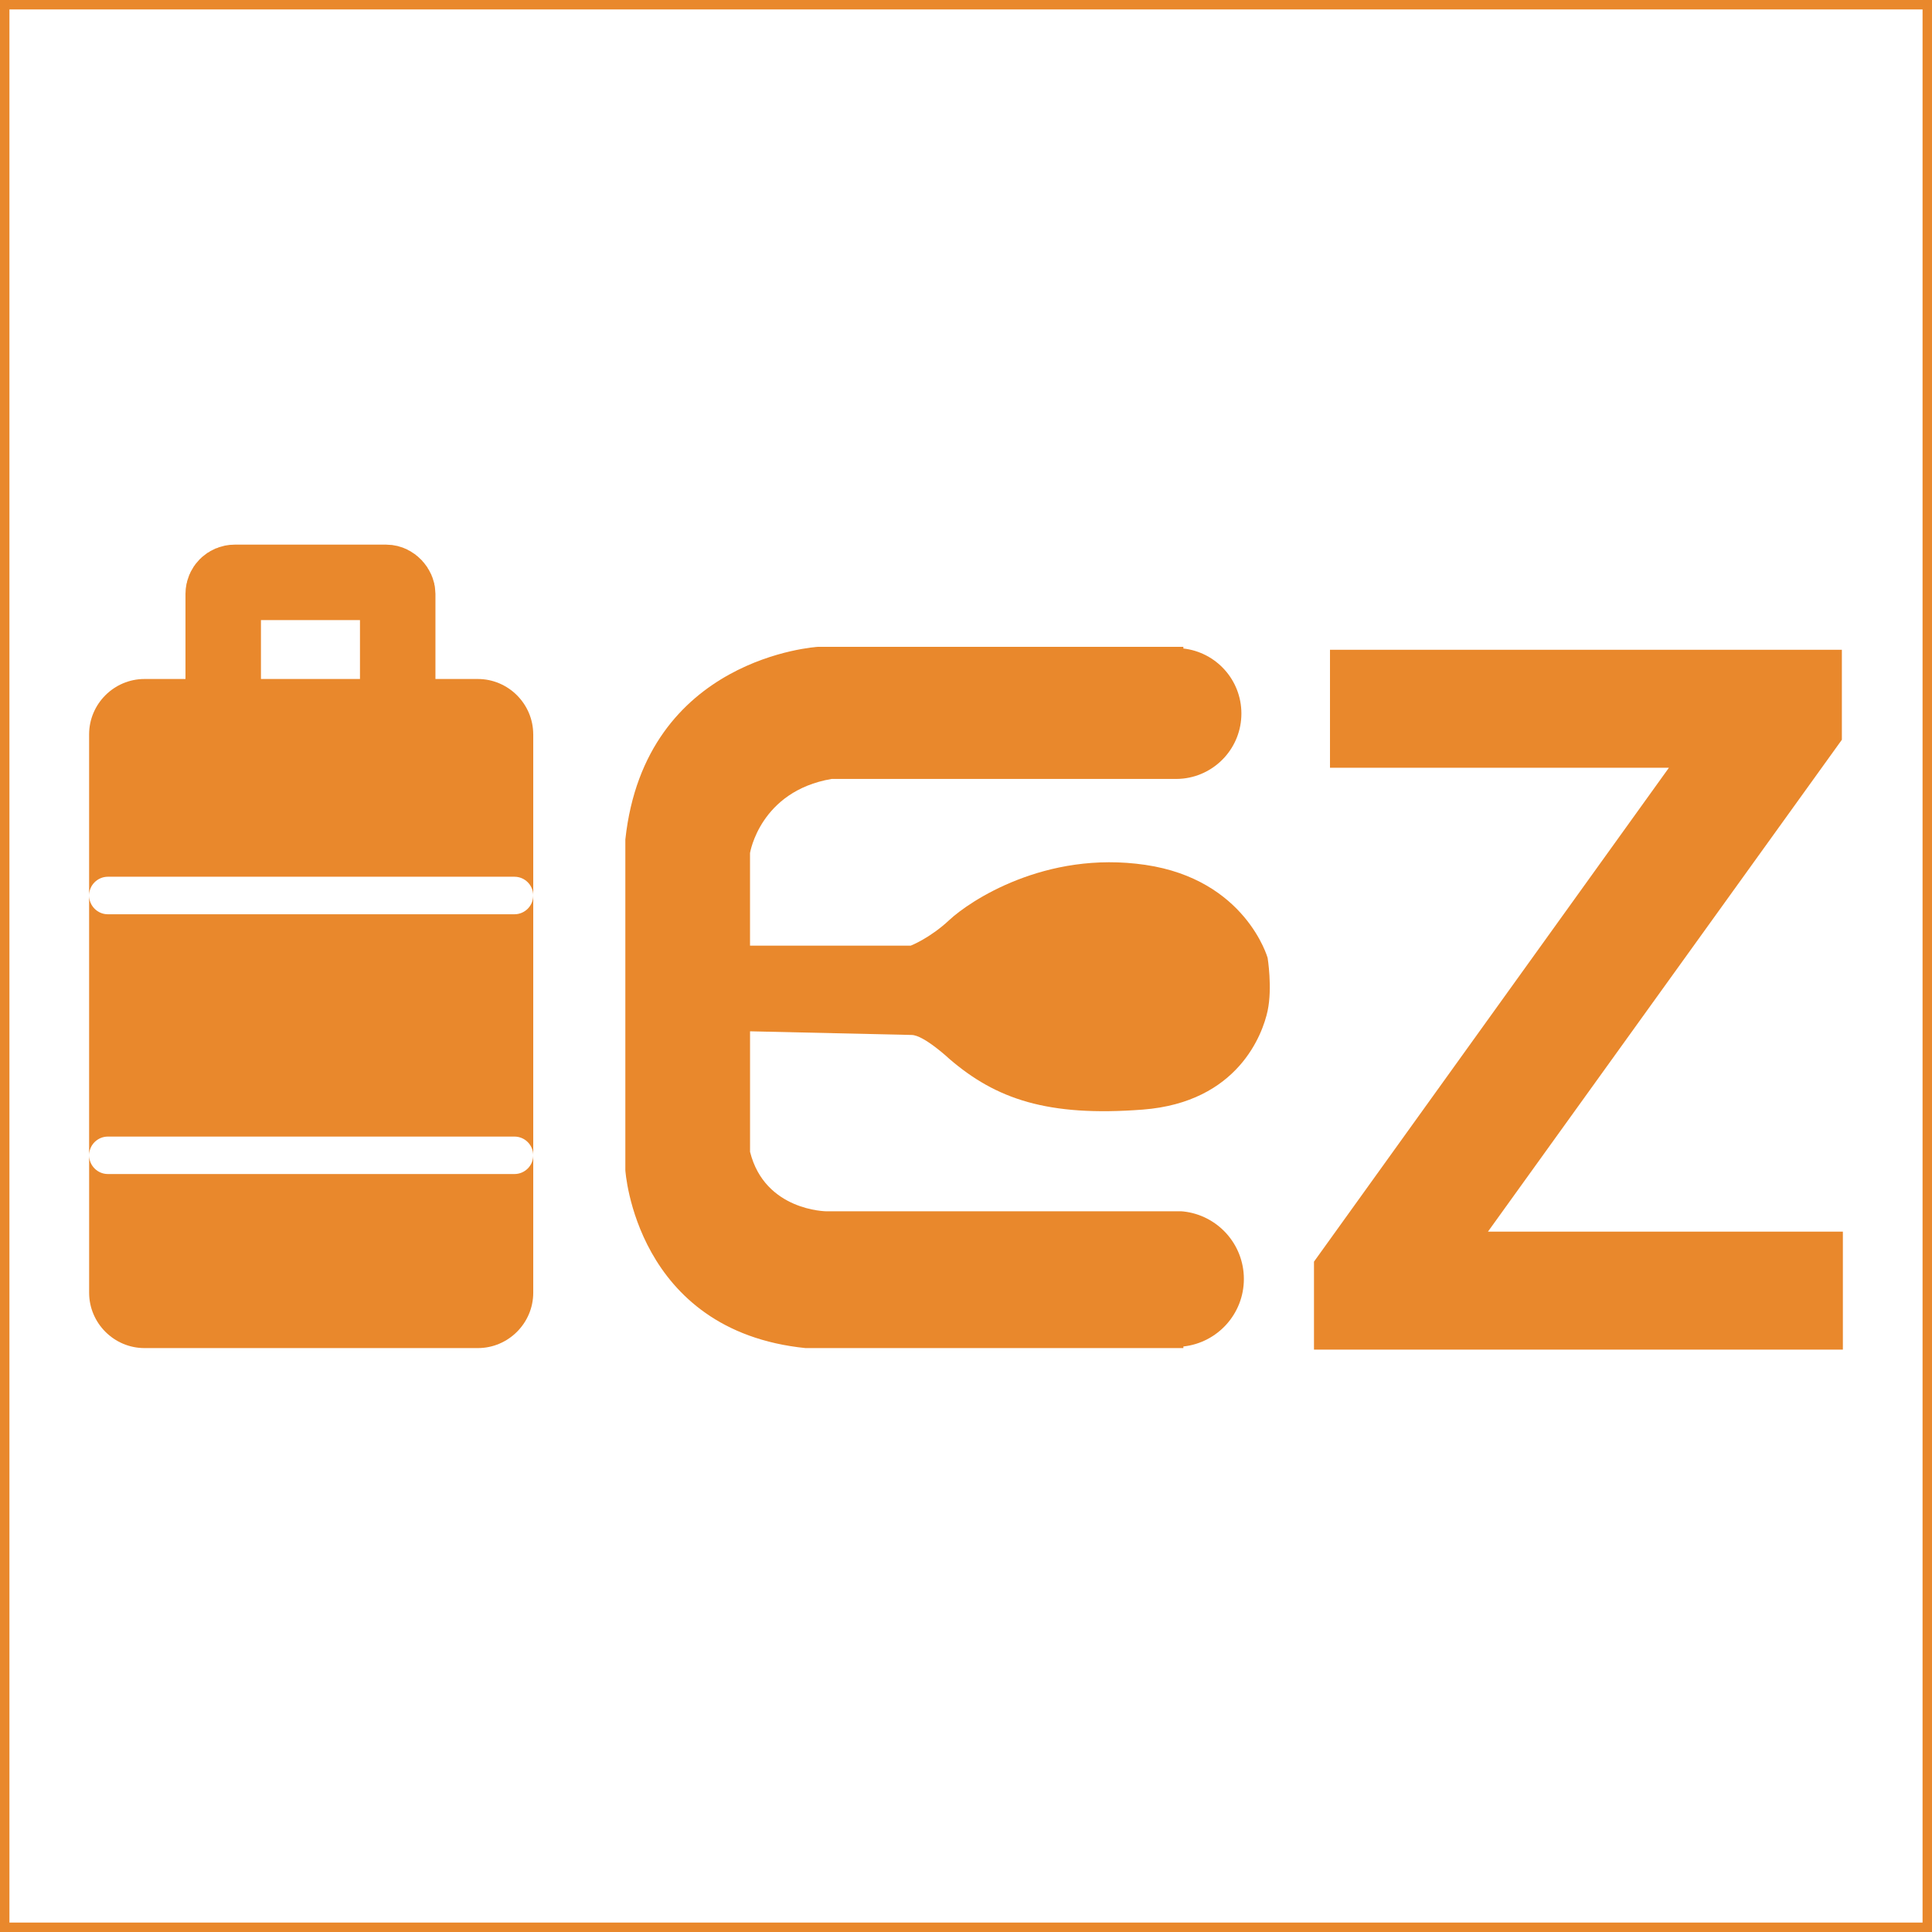 <?xml version="1.0" encoding="UTF-8"?><svg id="Layer_1" xmlns="http://www.w3.org/2000/svg" viewBox="0 0 1024 1024"><rect x="0" y="0" width="1024" height="1024" fill="#333333" stroke="none"/><defs><style>.cls-1{fill:#fff;stroke-width:10px;}.cls-1,.cls-2{stroke:#e9882c;stroke-miterlimit:10;}.cls-3{fill:#e9882c;}.cls-2{fill:none;stroke-width:40px;}</style></defs><rect class="cls-1" width="1024" height="1024"/><rect class="cls-2" x="118.31" y="308.67" width="92.48" height="84.07" rx="6.08" ry="6.08"/><path class="cls-3" d="M282.63,389.24v85.39c0-5.47-4.47-9.94-9.92-9.94H57.16c-2.73,0-5.21,1.12-7.02,2.92-1.79,1.79-2.91,4.27-2.91,7.02v-85.39c0-16.15,13.21-29.36,29.36-29.36h176.67c16.15,0,29.36,13.21,29.36,29.36Z"/><path class="cls-3" d="M282.63,474.64v137.71c0-5.47-4.47-9.94-9.92-9.94H57.16c-2.73,0-5.21,1.12-7.02,2.92-1.79,1.79-2.91,4.29-2.91,7.02v-137.71c0,5.46,4.47,9.94,9.92,9.94h215.54c2.73,0,5.21-1.12,7.02-2.92,1.79-1.81,2.91-4.29,2.91-7.02Z"/><path class="cls-3" d="M279.72,619.34c1.79-1.79,2.91-4.27,2.91-7v72.81c0,16.15-13.21,29.36-29.36,29.36H76.6c-16.15,0-29.36-13.21-29.36-29.36v-72.81c0,5.46,4.47,9.92,9.92,9.92h215.54c2.73,0,5.21-1.12,7.02-2.92Z"/><path class="cls-3" d="M704.91,344.39h271.32v47.69l-187.59,260.72h188.12v62.53h-280.32v-46.63l188.12-261.78h-179.64v-62.53Z"/><path class="cls-3" d="M397.54,546.61v63.87c7.85,31.41,40.57,31.54,40.57,31.54h188.13c.33.01.65.05.98.08,18.03,1.96,32.06,17.22,32.06,35.78s-14.03,33.82-32.06,35.78v.86h-200.23c-90.3-9.16-95.54-94.28-95.54-94.28v-175.32c10.47-96.85,102.08-102.08,102.08-102.08h193.69v.88c17.31,1.95,30.75,16.62,30.75,34.46s-13.44,32.51-30.75,34.46c-1.28.14-2.6.22-3.93.22h-182.57c-37.95,6.54-43.19,39.26-43.19,39.26v49.08h85.2s10.13-3.91,20.51-13.64c10.38-9.71,50.6-36.95,103.77-29.17,53.19,7.79,64.86,49.3,64.86,49.3,0,0,2.59,15.87,0,28.05-2.59,12.16-15.56,48.47-66.16,52.37-50.58,3.89-77.83-5.65-102.47-26.83,0,0-13.61-12.73-20.1-12.73l-85.6-1.94Z"/></svg>